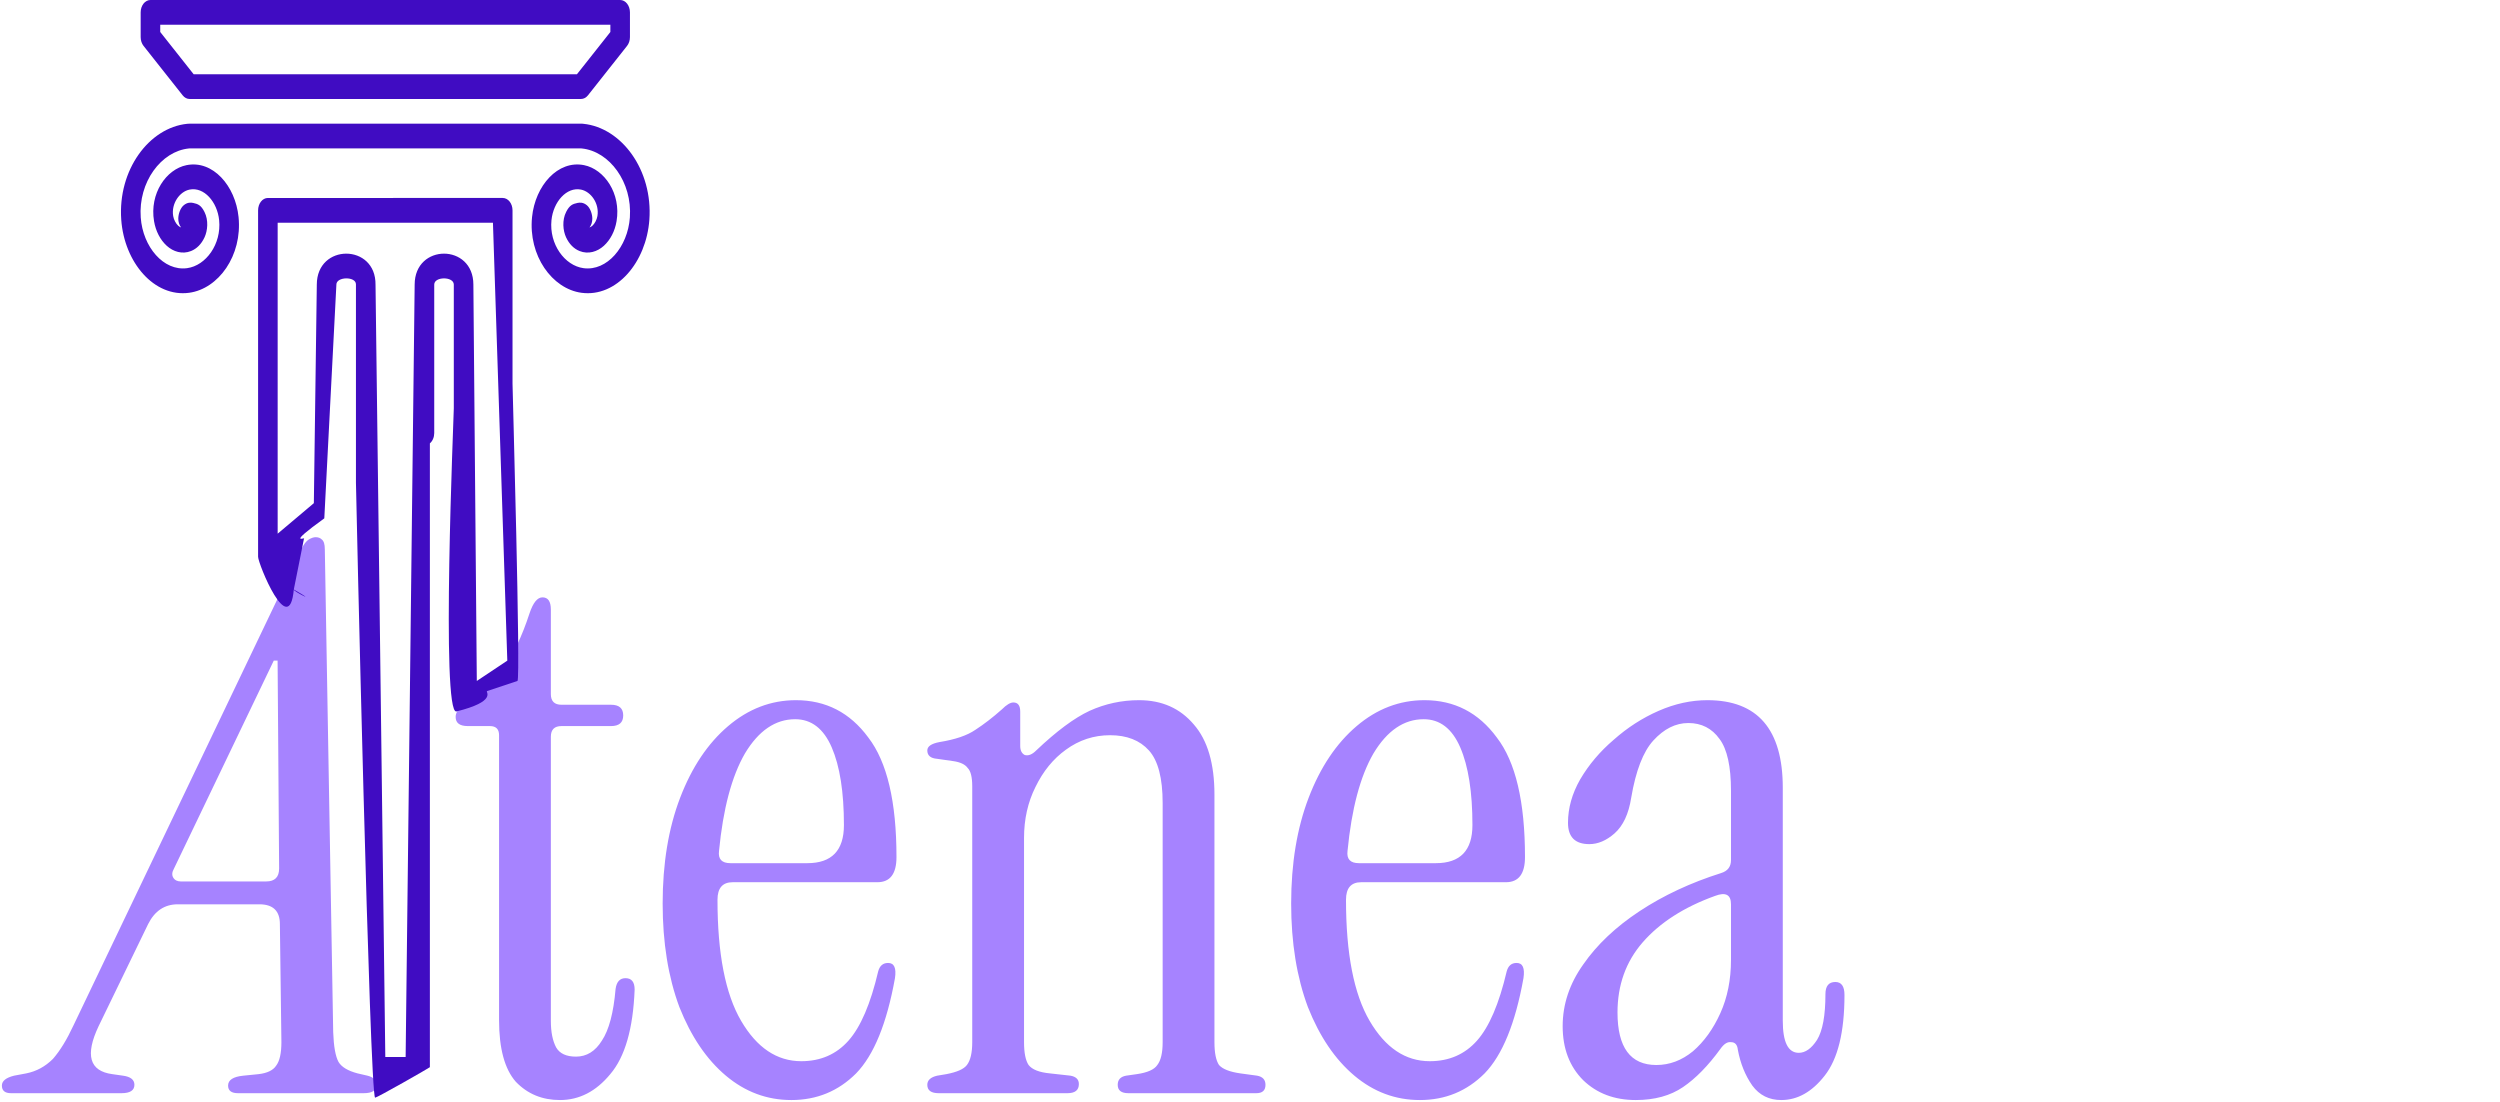 <svg width="558" height="246" viewBox="0 0 558 246" fill="none" xmlns="http://www.w3.org/2000/svg">
<path d="M124.99 245.53C121.023 245.53 117.737 244.17 115.13 241.45C112.637 238.617 111.39 234.027 111.39 227.68V164.1C111.39 162.74 110.71 162.06 109.35 162.06H104.42C102.607 162.06 101.7 161.38 101.7 160.02C101.7 159.113 102.21 158.32 103.23 157.64C106.97 155.033 109.973 152.257 112.24 149.31C114.507 146.25 116.49 142.113 118.19 136.9C118.983 134.52 119.947 133.33 121.08 133.33C122.327 133.33 122.95 134.237 122.95 136.05V154.92C122.95 156.507 123.743 157.3 125.33 157.3H136.38C138.193 157.3 139.1 158.093 139.1 159.68C139.1 161.267 138.193 162.06 136.38 162.06H125.33C123.743 162.06 122.95 162.853 122.95 164.44V227.85C122.95 230.343 123.347 232.327 124.14 233.8C124.933 235.16 126.407 235.84 128.56 235.84C130.94 235.84 132.867 234.65 134.34 232.27C135.927 229.89 136.947 226.037 137.4 220.71C137.627 219.123 138.363 218.33 139.61 218.33C140.97 218.33 141.65 219.18 141.65 220.88C141.31 229.607 139.497 235.897 136.21 239.75C133.037 243.603 129.297 245.53 124.99 245.53ZM176.634 245.53C171.194 245.53 166.321 243.717 162.014 240.09C157.707 236.463 154.251 231.363 151.644 224.79C149.151 218.103 147.904 210.397 147.904 201.67C147.904 192.717 149.207 184.84 151.814 178.04C154.421 171.24 157.991 165.913 162.524 162.06C167.057 158.207 172.101 156.28 177.654 156.28C184.341 156.28 189.724 159.057 193.804 164.61C197.997 170.05 200.094 178.947 200.094 191.3C200.094 195.04 198.677 196.91 195.844 196.91H163.544C161.277 196.91 160.144 198.213 160.144 200.82C160.144 212.833 161.901 221.843 165.414 227.85C168.927 233.857 173.404 236.86 178.844 236.86C183.151 236.86 186.664 235.33 189.384 232.27C192.104 229.21 194.314 224.053 196.014 216.8C196.354 215.553 197.091 214.93 198.224 214.93C199.584 214.93 200.094 216.063 199.754 218.33C197.941 228.417 195.051 235.5 191.084 239.58C187.117 243.547 182.301 245.53 176.634 245.53ZM163.034 192.66H180.204C185.644 192.66 188.364 189.827 188.364 184.16C188.364 176.793 187.457 171.013 185.644 166.82C183.831 162.627 181.111 160.53 177.484 160.53C173.064 160.53 169.324 163.08 166.264 168.18C163.317 173.28 161.391 180.533 160.484 189.94C160.257 191.753 161.107 192.66 163.034 192.66ZM209.524 244C207.824 244 206.974 243.377 206.974 242.13C206.974 241.11 207.71 240.43 209.184 240.09L211.224 239.75C213.604 239.297 215.134 238.617 215.814 237.71C216.607 236.69 217.004 234.99 217.004 232.61V175.49C217.004 173.45 216.664 172.09 215.984 171.41C215.417 170.617 214.34 170.107 212.754 169.88L209.184 169.37C207.71 169.257 206.974 168.633 206.974 167.5C206.974 166.593 207.88 165.97 209.694 165.63C213.207 165.063 215.87 164.157 217.684 162.91C219.61 161.663 221.594 160.133 223.634 158.32C224.654 157.3 225.504 156.79 226.184 156.79C227.204 156.79 227.714 157.47 227.714 158.83V166.48C227.714 167.5 228.054 168.18 228.734 168.52C229.527 168.747 230.377 168.407 231.284 167.5C235.817 163.193 239.784 160.247 243.184 158.66C246.697 157.073 250.38 156.28 254.234 156.28C259.334 156.28 263.414 158.093 266.474 161.72C269.534 165.233 271.064 170.447 271.064 177.36V232.61C271.064 234.99 271.404 236.69 272.084 237.71C272.877 238.617 274.464 239.24 276.844 239.58L280.584 240.09C281.83 240.317 282.454 240.997 282.454 242.13C282.454 243.377 281.774 244 280.414 244H251.854C250.267 244 249.474 243.377 249.474 242.13C249.474 240.997 250.097 240.317 251.344 240.09L253.724 239.75C256.104 239.41 257.634 238.73 258.314 237.71C259.107 236.69 259.504 234.99 259.504 232.61V179.23C259.504 173.677 258.484 169.767 256.444 167.5C254.404 165.233 251.514 164.1 247.774 164.1C244.147 164.1 240.86 165.177 237.914 167.33C235.08 169.37 232.814 172.147 231.114 175.66C229.414 179.06 228.564 182.857 228.564 187.05V232.61C228.564 234.99 228.904 236.69 229.584 237.71C230.377 238.73 231.964 239.353 234.344 239.58L238.934 240.09C240.18 240.317 240.804 240.94 240.804 241.96C240.804 243.32 239.954 244 238.254 244H209.524ZM316.917 245.53C311.477 245.53 306.604 243.717 302.297 240.09C297.991 236.463 294.534 231.363 291.927 224.79C289.434 218.103 288.187 210.397 288.187 201.67C288.187 192.717 289.491 184.84 292.097 178.04C294.704 171.24 298.274 165.913 302.807 162.06C307.341 158.207 312.384 156.28 317.937 156.28C324.624 156.28 330.007 159.057 334.087 164.61C338.281 170.05 340.377 178.947 340.377 191.3C340.377 195.04 338.961 196.91 336.127 196.91H303.827C301.561 196.91 300.427 198.213 300.427 200.82C300.427 212.833 302.184 221.843 305.697 227.85C309.211 233.857 313.687 236.86 319.127 236.86C323.434 236.86 326.947 235.33 329.667 232.27C332.387 229.21 334.597 224.053 336.297 216.8C336.637 215.553 337.374 214.93 338.507 214.93C339.867 214.93 340.377 216.063 340.037 218.33C338.224 228.417 335.334 235.5 331.367 239.58C327.401 243.547 322.584 245.53 316.917 245.53ZM303.317 192.66H320.487C325.927 192.66 328.647 189.827 328.647 184.16C328.647 176.793 327.741 171.013 325.927 166.82C324.114 162.627 321.394 160.53 317.767 160.53C313.347 160.53 309.607 163.08 306.547 168.18C303.601 173.28 301.674 180.533 300.767 189.94C300.541 191.753 301.391 192.66 303.317 192.66ZM365.107 245.53C360.347 245.53 356.437 244.057 353.377 241.11C350.317 238.05 348.787 234.027 348.787 229.04C348.787 224.167 350.317 219.577 353.377 215.27C356.437 210.85 360.63 206.883 365.957 203.37C371.284 199.857 377.347 197.023 384.147 194.87C385.62 194.417 386.357 193.453 386.357 191.98V176.51C386.357 171.07 385.507 167.217 383.807 164.95C382.107 162.57 379.784 161.38 376.837 161.38C374.004 161.38 371.397 162.683 369.017 165.29C366.75 167.783 365.107 172.033 364.087 178.04C363.52 181.667 362.274 184.33 360.347 186.03C358.534 187.617 356.664 188.41 354.737 188.41C351.564 188.41 349.977 186.823 349.977 183.65C349.977 180.363 350.884 177.133 352.697 173.96C354.624 170.673 357.117 167.727 360.177 165.12C363.237 162.4 366.58 160.247 370.207 158.66C373.834 157.073 377.46 156.28 381.087 156.28C392.307 156.28 397.917 162.797 397.917 175.83V227.85C397.917 232.61 399.107 234.99 401.487 234.99C402.96 234.99 404.32 234.027 405.567 232.1C406.814 230.06 407.437 226.66 407.437 221.9C407.437 220.087 408.174 219.18 409.647 219.18C411.007 219.18 411.687 220.143 411.687 222.07C411.687 230.343 410.214 236.35 407.267 240.09C404.434 243.717 401.204 245.53 397.577 245.53C394.857 245.53 392.704 244.453 391.117 242.3C389.53 240.033 388.454 237.37 387.887 234.31C387.774 233.177 387.264 232.61 386.357 232.61C385.564 232.497 384.77 233.007 383.977 234.14C381.257 237.88 378.48 240.713 375.647 242.64C372.814 244.567 369.3 245.53 365.107 245.53ZM369.697 237.71C372.644 237.71 375.364 236.69 377.857 234.65C380.35 232.497 382.39 229.663 383.977 226.15C385.564 222.637 386.357 218.67 386.357 214.25V201.84C386.357 199.687 385.167 199.063 382.787 199.97C375.874 202.463 370.49 205.92 366.637 210.34C362.897 214.647 361.027 219.86 361.027 225.98C361.027 233.8 363.917 237.71 369.697 237.71Z" fill="#A683FF"/>
<path d="M2.46 244C1.1 244 0.42 243.433 0.42 242.3C0.42 241.28 1.327 240.543 3.14 240.09L5.86 239.58C8.127 239.127 10.11 238.05 11.81 236.35C13.397 234.537 14.927 232.043 16.4 228.87L67.23 122.62C67.797 121.487 68.363 120.75 68.93 120.41C69.497 120.07 70.007 119.9 70.46 119.9C71.027 119.9 71.48 120.07 71.82 120.41C72.273 120.75 72.5 121.487 72.5 122.62L74.37 230.4C74.483 233.573 74.88 235.783 75.56 237.03C76.24 238.163 77.657 239.013 79.81 239.58L82.02 240.09C83.38 240.43 84.06 241.11 84.06 242.13C84.06 243.377 83.097 244 81.17 244H53.12C51.647 244 50.91 243.433 50.91 242.3C50.91 241.053 52.043 240.317 54.31 240.09L57.71 239.75C59.637 239.523 60.94 238.9 61.62 237.88C62.413 236.86 62.81 235.103 62.81 232.61L62.47 206.26C62.47 203.313 60.94 201.84 57.88 201.84H39.69C36.743 201.84 34.533 203.313 33.06 206.26L22.01 229.04C18.95 235.5 19.97 239.07 25.07 239.75L27.45 240.09C29.15 240.317 30 240.997 30 242.13C30 243.377 29.037 244 27.11 244H2.46ZM40.37 196.74H59.41C61.337 196.74 62.3 195.777 62.3 193.85L61.96 147.44H61.11L38.84 193.85C38.387 194.643 38.33 195.323 38.67 195.89C39.01 196.457 39.577 196.74 40.37 196.74Z" fill="#A683FF"/>
<path d="M41.805 27.631C33.271 28.49 26.264 37.942 27.062 49.045C27.747 58.576 34.411 66.397 42.21 65.35C48.749 64.473 54.114 57.068 53.246 48.446C52.54 41.442 47.48 35.685 41.636 36.861C37.098 37.774 33.346 43.198 34.382 49.367C34.757 51.603 35.772 53.542 37.218 54.858C38.663 56.174 40.678 56.819 42.641 56.029C43.927 55.511 44.954 54.472 45.65 52.979C46.346 51.486 46.571 49.159 45.641 47.311C44.891 45.821 44.203 45.526 43.122 45.296C42.582 45.181 41.827 45.139 41.023 45.8C40.219 46.461 39.794 47.828 39.794 48.795C39.786 49.532 40.012 50.243 40.422 50.769C40.207 50.691 39.995 50.581 39.769 50.376C39.243 49.897 38.789 49.027 38.654 48.221C38.191 45.463 40.065 42.771 42.321 42.316C45.531 41.67 48.5 45.051 48.912 49.143C49.45 54.484 45.966 59.29 41.748 59.856C36.517 60.558 31.886 55.122 31.413 48.544C30.846 40.664 35.963 33.759 42.152 33.137C42.207 33.131 42.262 33.128 42.317 33.124H129.683C129.738 33.13 129.793 33.132 129.848 33.137C136.037 33.759 141.154 40.664 140.587 48.545C140.114 55.124 135.483 60.559 130.252 59.857C126.033 59.291 122.549 54.485 123.088 49.144C123.5 45.051 126.468 41.671 129.678 42.317C131.935 42.771 133.808 45.464 133.345 48.222C133.21 49.028 132.756 49.898 132.23 50.377C132.005 50.582 131.793 50.692 131.579 50.77C131.988 50.244 132.213 49.533 132.206 48.796C132.206 47.829 131.781 46.462 130.977 45.801C130.173 45.14 129.419 45.182 128.878 45.297C127.798 45.527 127.109 45.822 126.359 47.312C125.429 49.159 125.655 51.487 126.351 52.98C127.047 54.474 128.073 55.513 129.359 56.03C131.322 56.819 133.337 56.175 134.782 54.859C136.227 53.544 137.243 51.604 137.618 49.368C138.653 43.199 134.901 37.776 130.364 36.862C124.52 35.686 119.459 41.443 118.754 48.447C117.886 57.069 123.252 64.473 129.791 65.351C137.59 66.397 144.252 58.577 144.938 49.046C145.736 37.943 138.729 28.49 130.195 27.631C130.017 27.597 129.854 27.611 129.684 27.606H42.318C42.148 27.593 41.968 27.616 41.805 27.631ZM33.58 0C32.374 0 31.396 1.237 31.396 2.762V8.285C31.396 9.017 31.626 9.72 32.036 10.238L40.773 21.284C41.182 21.802 41.737 22.093 42.317 22.093H129.683C130.262 22.093 130.818 21.802 131.227 21.284L139.964 10.238C140.373 9.719 140.604 9.017 140.604 8.285V2.762C140.604 1.237 139.626 0 138.419 0H33.58ZM35.764 5.523H136.235V7.141L128.778 16.57H43.221L35.764 7.141V5.523ZM59.79 44.187C58.584 44.187 57.606 45.424 57.606 46.949V124.276C57.606 125.801 64.555 142.917 65.577 131.574C65.218 131.876 71.579 135.032 65.577 131.574L67.846 120.231C68.443 119.729 63.563 122.076 72.385 115.694L75.079 63.565C75.079 63.55 75.079 63.534 75.079 63.519C75.079 61.707 79.472 61.656 79.447 63.469C79.447 63.486 79.447 63.502 79.447 63.519V107.706C79.447 109.231 82.524 245.001 83.731 245C84.162 245 95.589 238.497 95.948 238.194V98.957C96.555 98.445 96.92 97.582 96.921 96.659V63.519C96.921 61.675 101.289 61.675 101.289 63.519V91.136C101.289 92.661 98.403 159.666 101.885 158.796C110.962 156.528 108.389 154.451 108.692 154.259L115.5 151.991C116.24 151.523 114.394 86.658 114.394 85.612V46.948C114.394 45.423 113.416 44.186 112.21 44.186L59.79 44.187ZM61.974 49.71H110.025L113.231 147.454L106.423 151.991L105.657 63.519C105.657 54.312 92.552 54.312 92.552 63.519L90.538 235.926H86L83.816 63.519V63.567C83.945 54.33 70.712 54.28 70.712 63.519V63.471L70.051 112.308L61.975 119.116L61.974 49.71Z" fill="#400CC2"/>
</svg>

